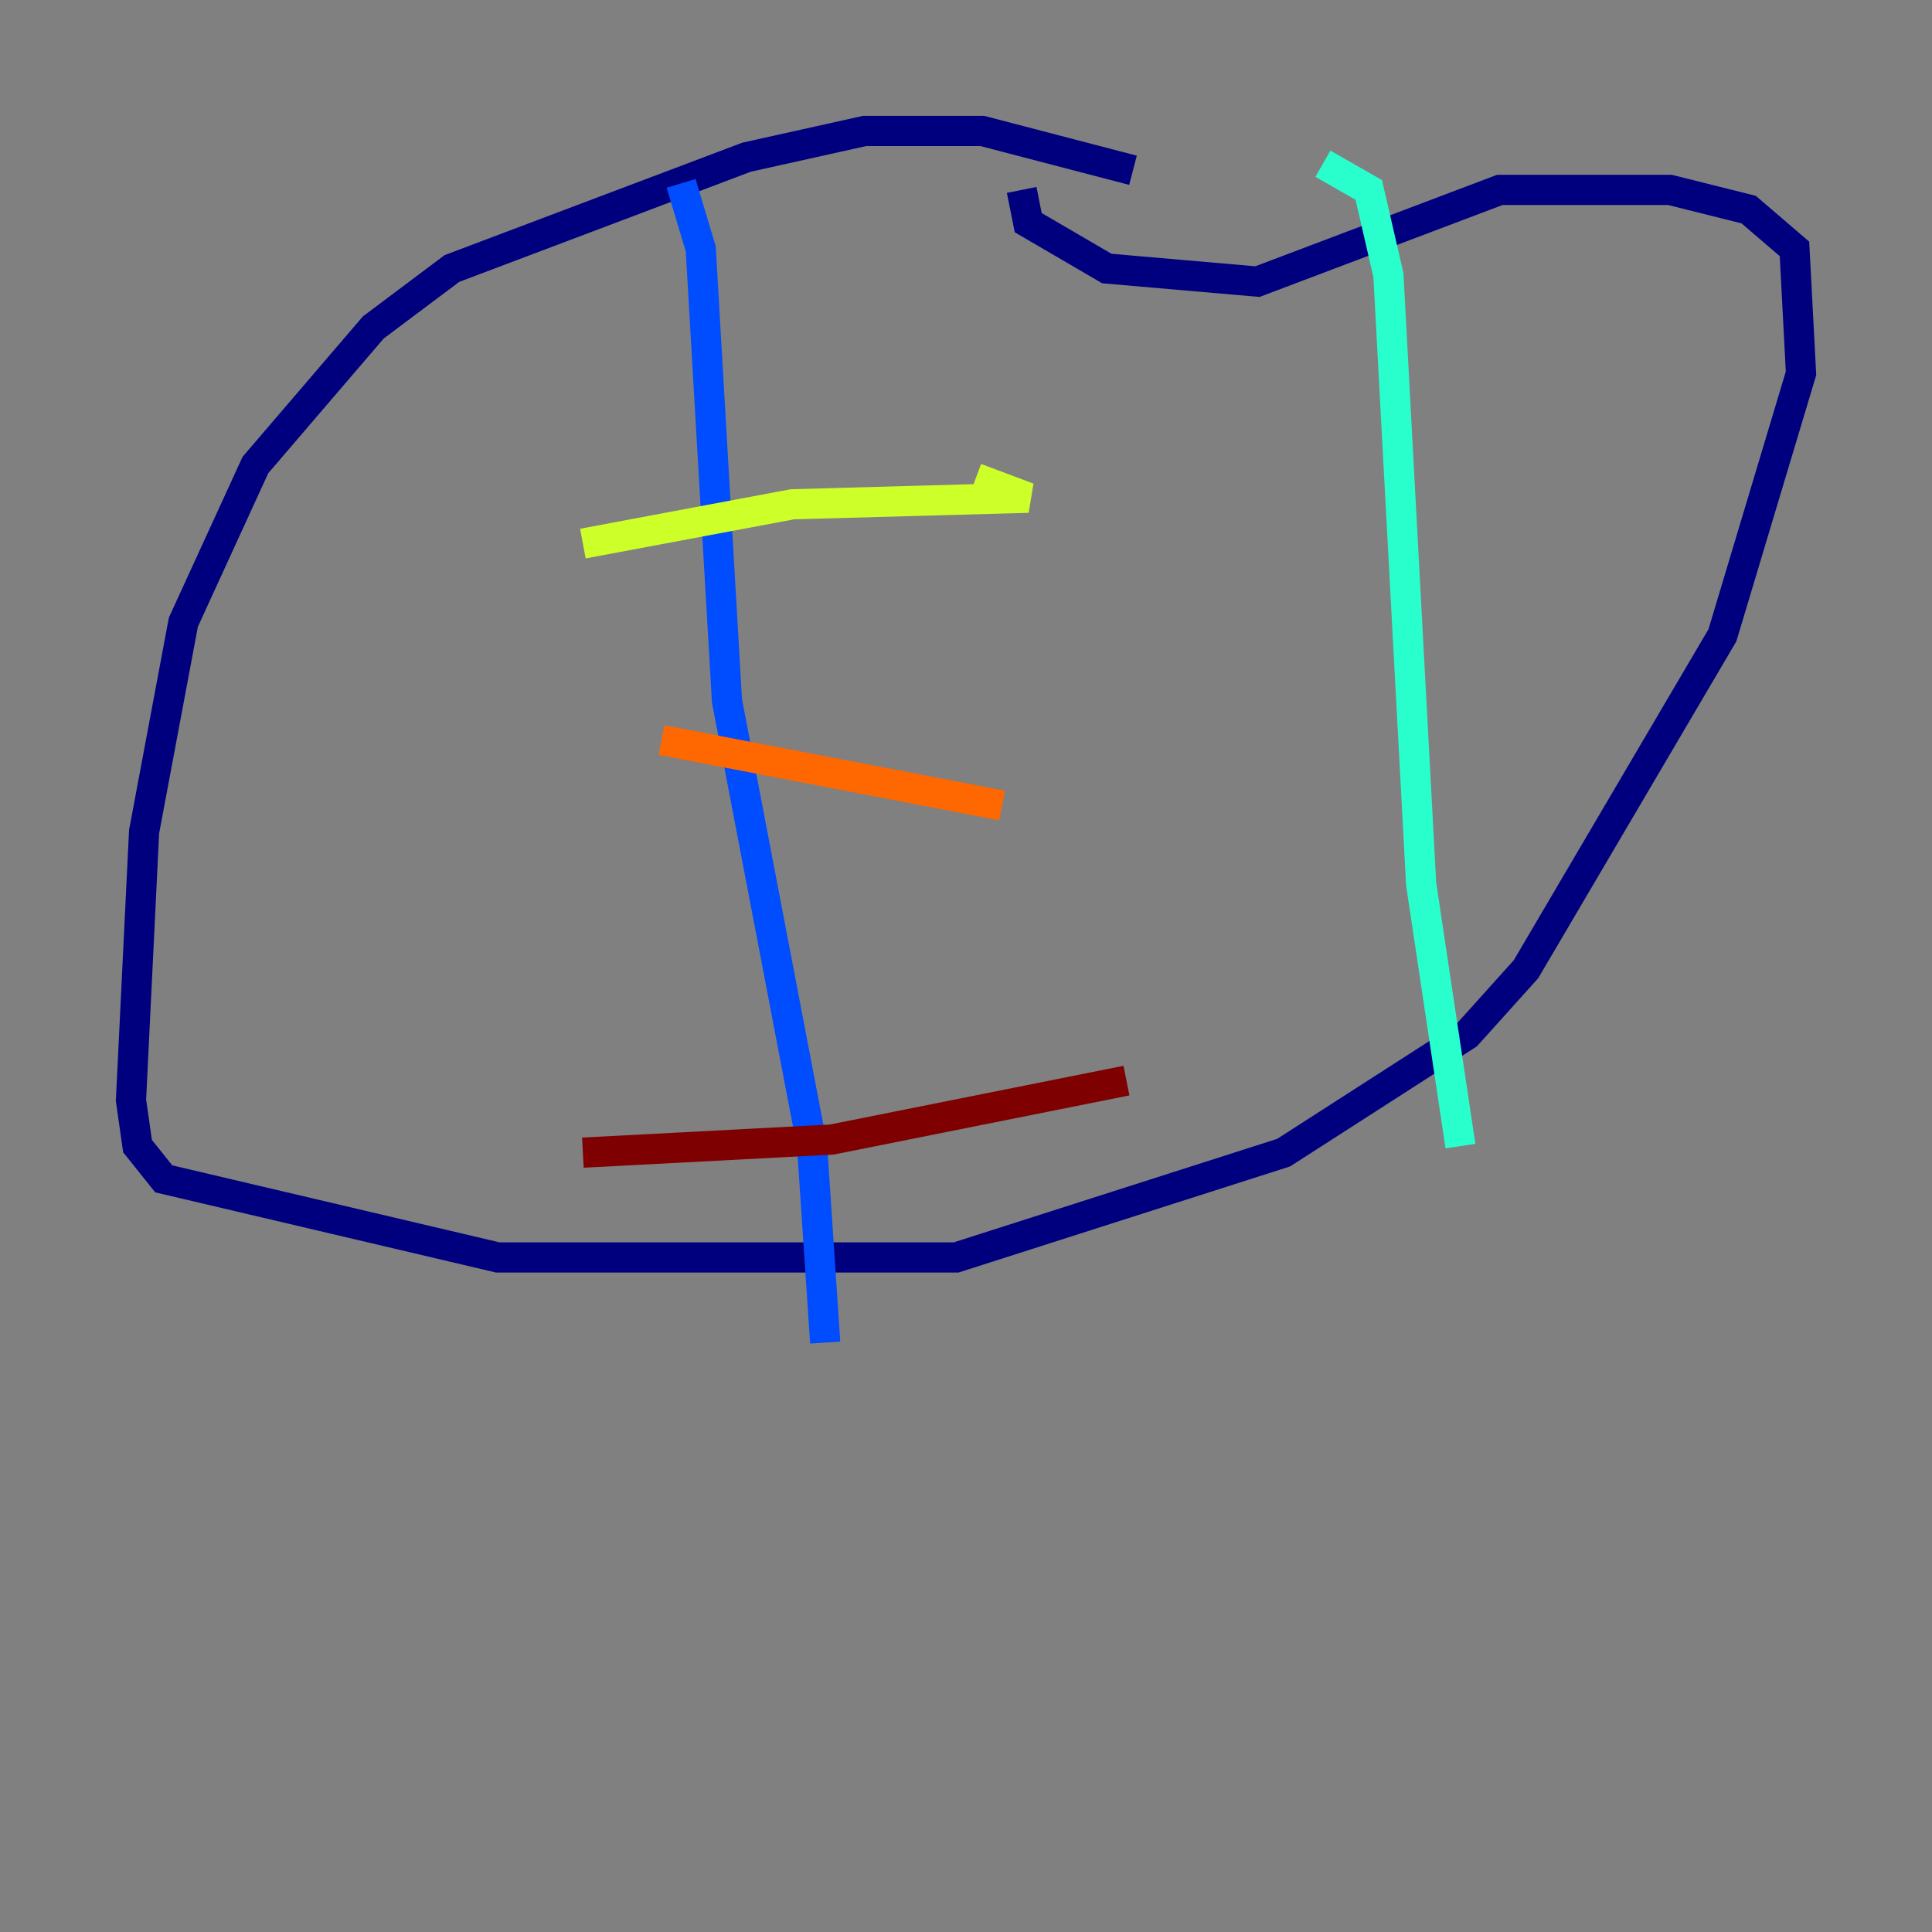 <?xml version="1.0" encoding="utf-8" ?>
<svg baseProfile="tiny" height="128" version="1.2" viewBox="0,0,128,128" width="128" xmlns="http://www.w3.org/2000/svg" xmlns:ev="http://www.w3.org/2001/xml-events" xmlns:xlink="http://www.w3.org/1999/xlink"><rect x="0" y="0" width="128" height="128" fill="#808080" stroke="none"/><defs /><polyline fill="none" points="75.064,11.281 65.085,8.678 57.275,8.678 49.464,10.414 29.939,17.79 24.732,21.695 16.922,30.807 12.149,41.22 9.546,55.105 8.678,72.895 9.112,75.932 10.848,78.102 32.976,83.308 63.349,83.308 85.044,76.366 97.193,68.556 101.098,64.217 114.115,42.088 119.322,24.732 118.888,16.488 115.851,13.885 110.644,12.583 99.363,12.583 83.308,18.658 73.329,17.79 68.122,14.752 67.688,12.583" stroke="#00007f" stroke-width="2" /><polyline fill="none" points="45.125,12.149 46.427,16.488 48.163,46.427 53.803,75.932 54.671,88.949" stroke="#004cff" stroke-width="2" /><polyline fill="none" points="87.647,10.848 90.685,12.583 91.986,18.224 94.156,58.576 96.759,75.932" stroke="#29ffcd" stroke-width="2" /><polyline fill="none" points="38.617,36.014 52.502,33.41 68.122,32.976 64.651,31.675" stroke="#cdff29" stroke-width="2" /><polyline fill="none" points="43.824,49.031 66.386,53.37" stroke="#ff6700" stroke-width="2" /><polyline fill="none" points="38.617,76.366 55.105,75.498 74.63,71.593" stroke="#7f0000" stroke-width="2" /></svg>